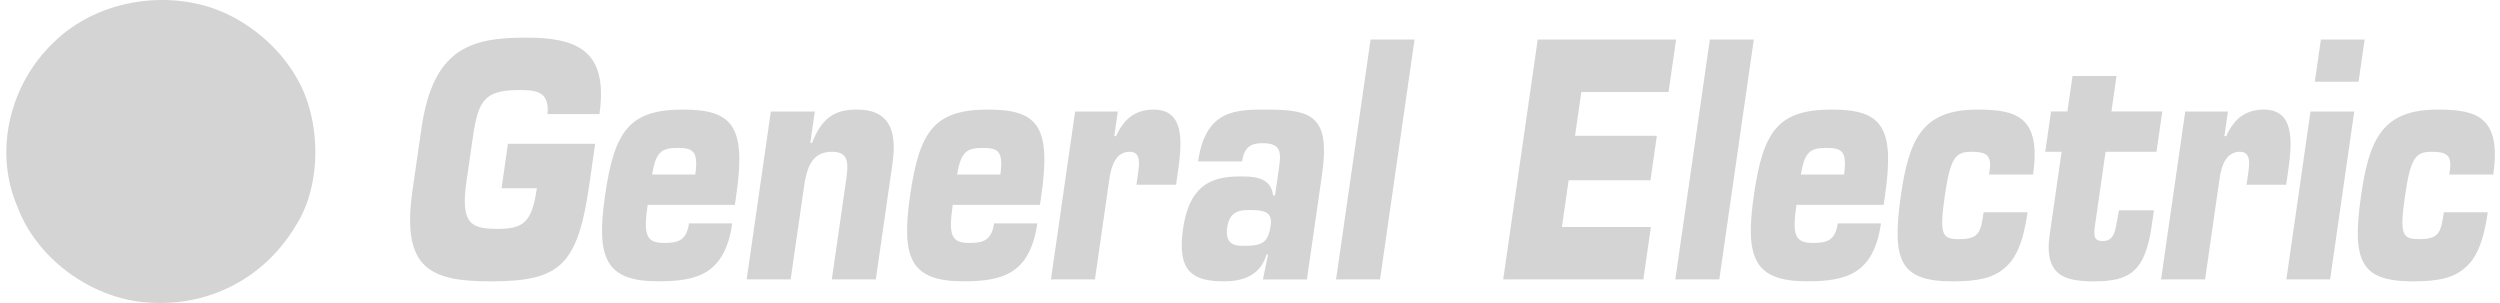<svg width="165" height="20" viewBox="0 0 165 20" fill="none" xmlns="http://www.w3.org/2000/svg">
<path fill-rule="evenodd" clip-rule="evenodd" d="M19.568 5.119C21.208 7.875 21.267 12.215 19.509 14.912C17.341 18.548 13.355 20.483 9.078 19.896C5.737 19.427 2.397 16.965 1.166 13.681C-0.475 9.928 0.697 5.472 3.568 2.774C6.557 -0.157 11.538 -0.803 15.172 1.015C16.93 1.894 18.571 3.36 19.568 5.119Z" fill="#D4D4D4"/>
<path fill-rule="evenodd" clip-rule="evenodd" d="M19.45 6C20.799 9.107 20.505 13.27 18.279 15.851C16.11 18.489 12.945 19.838 9.312 19.427C6.324 19.017 3.452 17.024 1.987 14.325C0.404 11.217 0.814 6.761 3.041 4.064C5.443 1.191 9.135 0.018 12.886 0.722C15.641 1.249 18.22 3.477 19.45 6Z" fill="#D4D4D4"/>
<path fill-rule="evenodd" clip-rule="evenodd" d="M12.711 1.249C11.539 1.249 10.074 0.956 9.429 2.128C9.429 2.48 9.429 2.833 9.781 3.008C11.012 3.008 11.831 1.6 13.297 2.246C15.934 2.481 18.513 4.592 19.275 7.113C19.743 8.579 19.978 10.396 19.509 11.862C19.568 10.807 19.801 9.399 18.747 8.814C18.395 8.697 17.985 8.814 17.75 9.106C17.575 10.22 18.923 10.748 18.688 11.921C18.512 14.56 16.813 17.081 14.409 18.136C12.827 18.781 10.952 19.191 9.135 18.781C10.014 18.957 11.186 18.781 11.831 17.96C11.889 17.608 11.773 17.198 11.421 17.022C10.307 17.022 9.428 18.253 8.139 17.784C5.794 17.549 3.568 16.083 2.396 13.915C1.516 12.155 1.224 9.751 1.868 7.757C1.692 8.813 1.575 10.161 2.396 10.982C2.571 11.216 2.923 11.216 3.216 11.158C3.568 10.923 3.685 10.395 3.451 10.103C2.689 9.282 2.572 8.108 2.807 6.995C3.158 4.649 5.092 2.421 7.378 1.658C8.902 0.956 11.012 0.897 12.711 1.249Z" fill="#D4D4D4"/>
<path fill-rule="evenodd" clip-rule="evenodd" d="M9.955 5.177C10.191 6.702 8.9 7.875 7.67 8.579C7.67 8.813 7.904 8.93 8.138 8.989C9.662 9.106 9.193 6.879 10.6 6.995C11.127 7.933 9.369 8.344 9.954 9.341C10.712 8.927 11.437 8.457 12.123 7.933C12.006 6.643 12.416 5.412 13.472 4.708C13.823 4.533 14.35 4.533 14.643 4.767C15.053 5.061 14.995 5.646 14.937 6.057C14.585 6.995 13.823 7.406 13.12 8.11C13.237 9.224 14.409 8.169 14.937 8.813C15.112 9.224 14.643 9.399 14.35 9.458C13.706 9.282 13.12 9.458 12.592 9.868C11.948 10.396 11.771 11.1 11.655 11.803C11.655 12.859 12.065 13.973 13.12 14.383C13.823 14.441 14.409 14.325 14.878 13.855C15.289 13.503 15.405 13.034 15.405 12.565C15.346 12.095 15.23 11.568 14.702 11.333C14.351 11.216 13.882 11.333 13.706 11.744C13.354 12.331 14.585 12.859 13.706 13.268C13.178 13.21 12.944 12.682 12.768 12.271C12.768 11.743 12.944 11.274 13.237 10.923C13.706 10.63 14.233 10.394 14.82 10.571C15.64 10.688 16.05 11.509 16.227 12.272C16.227 13.034 16.109 13.738 15.64 14.325C15.055 14.969 14.293 15.146 13.414 15.205C12.652 15.087 11.949 14.853 11.362 14.207C10.718 13.269 10.425 11.744 11.011 10.688C11.362 9.985 11.949 9.457 12.535 9.047C12.653 8.929 12.535 8.813 12.417 8.696C11.48 8.988 10.718 9.81 9.839 10.22C9.545 12.038 9.429 14.207 7.553 15.028C6.968 15.205 6.381 15.263 5.795 14.97C5.209 14.619 5.033 13.973 5.092 13.269C5.561 11.334 7.553 10.748 8.96 9.868C9.078 9.751 9.078 9.634 9.078 9.458C8.667 9.341 8.198 9.868 7.671 9.634C6.792 9.458 6.968 8.285 6.088 8.285C5.561 7.816 5.502 6.995 5.678 6.35C5.795 6.174 5.912 6.057 6.088 5.999C6.264 6.643 5.795 7.64 6.673 7.816C6.967 6.526 7.494 5.001 8.9 4.591C9.37 4.592 9.897 4.708 9.955 5.177Z" fill="#D4D4D4"/>
<path fill-rule="evenodd" clip-rule="evenodd" d="M9.195 5.53C9.136 6.409 8.433 7.113 7.73 7.582C7.671 6.761 8.14 5.881 8.902 5.412C9.018 5.354 9.136 5.413 9.195 5.53ZM14.176 5.53C14.117 6.292 13.589 6.702 13.004 7.113C13.004 6.41 13.297 5.764 13.883 5.412C14 5.354 14.176 5.413 14.176 5.53ZM8.784 10.866C8.666 12.215 8.256 13.563 7.026 14.325C6.557 14.384 6.146 14.208 6.088 13.798C6.147 12.332 7.671 11.452 8.784 10.866ZM36.137 7.528C36.301 5.924 35.2 5.945 34.188 5.945C31.757 5.945 31.522 6.873 31.154 9.428L30.784 12.003C30.38 14.811 31.114 15.106 32.869 15.106C34.59 15.106 35.116 14.621 35.432 12.425H33.103L33.525 9.491H39.281L38.883 12.257C38.114 17.598 36.894 18.569 32.37 18.569C28.387 18.569 26.483 17.724 27.222 12.594L27.811 8.5C28.564 3.265 30.972 2.483 34.685 2.483C37.959 2.483 40.182 3.222 39.563 7.528H36.137ZM48.327 14.747C48.087 16.414 47.511 17.364 46.672 17.913C45.837 18.441 44.739 18.567 43.456 18.567C39.962 18.567 39.336 17.048 39.932 12.91C40.546 8.647 41.525 7.232 45.087 7.232C48.412 7.232 49.241 8.393 48.59 12.91L48.502 13.522H42.746C42.466 15.465 42.621 16.034 43.82 16.034C44.714 16.034 45.306 15.907 45.473 14.746H48.327V14.747ZM45.889 11.518C46.127 9.871 45.651 9.765 44.673 9.765C43.643 9.765 43.28 10.062 43.037 11.518H45.889ZM52.183 18.442H49.28L50.875 7.359H53.778L53.48 9.427H53.599C54.273 7.675 55.197 7.232 56.565 7.232C58.522 7.232 59.25 8.393 58.906 10.778L57.803 18.441H54.9L55.882 11.622C56.02 10.545 55.86 10.018 54.914 10.018C53.615 10.018 53.255 10.989 53.062 12.341L52.183 18.442ZM68.461 14.747C68.221 16.414 67.644 17.364 66.806 17.913C65.97 18.441 64.872 18.567 63.589 18.567C60.096 18.567 59.47 17.048 60.066 12.91C60.679 8.647 61.659 7.232 65.221 7.232C68.546 7.232 69.374 8.393 68.724 12.91L68.636 13.522H62.881C62.602 15.465 62.755 16.034 63.954 16.034C64.849 16.034 65.44 15.907 65.608 14.746H68.461V14.747ZM66.022 11.518C66.259 9.871 65.784 9.765 64.806 9.765C63.776 9.765 63.413 10.062 63.169 11.518H66.022ZM72.266 18.442H69.363L70.958 7.359H73.776L73.542 8.985H73.659C74.23 7.718 75.059 7.233 76.14 7.233C78.166 7.233 78.037 9.301 77.744 11.327L77.62 12.193H75.004L75.08 11.664C75.192 10.883 75.35 10.018 74.556 10.018C73.679 10.018 73.351 10.883 73.221 11.792L72.266 18.442ZM83.591 16.795C83.154 18.315 81.8 18.569 80.787 18.569C78.762 18.569 77.669 17.957 78.076 15.128C78.459 12.469 79.691 11.645 81.784 11.645C82.611 11.645 83.881 11.624 84.018 12.89H84.153L84.405 11.138C84.554 10.104 84.597 9.45 83.331 9.45C82.605 9.45 82.12 9.661 81.977 10.653H79.074C79.569 7.212 81.575 7.233 83.651 7.233C86.622 7.233 87.802 7.698 87.254 11.518L86.256 18.443H83.354L83.692 16.796H83.591V16.795ZM82.427 13.861C81.718 13.861 81.139 14.008 80.994 15.022C80.821 16.225 81.648 16.225 82.087 16.225C83.3 16.225 83.7 16.035 83.867 14.874C84 13.944 83.372 13.861 82.427 13.861ZM91.082 18.442H88.18L90.459 2.609H93.36L91.082 18.442ZM103.952 8.964H109.352L108.931 11.897H103.53L103.086 14.98H108.959L108.461 18.442H99.211L101.49 2.609H110.622L110.123 6.072H104.368L103.952 8.964ZM113.473 18.442H110.571L112.85 2.609H115.751L113.473 18.442ZM124.145 14.747C123.906 16.414 123.331 17.364 122.492 17.913C121.656 18.441 120.559 18.567 119.275 18.567C115.781 18.567 115.157 17.048 115.751 12.91C116.365 8.647 117.345 7.232 120.906 7.232C124.232 7.232 125.06 8.393 124.41 12.91L124.321 13.522H118.565C118.286 15.465 118.44 16.034 119.639 16.034C120.534 16.034 121.125 15.907 121.293 14.746H124.145V14.747ZM121.707 11.518C121.944 9.871 121.47 9.765 120.491 9.765C119.461 9.765 119.097 10.062 118.854 11.518H121.707ZM133.821 14.008C133.524 16.077 133.017 17.133 132.236 17.745C131.47 18.379 130.448 18.569 128.878 18.569C125.451 18.569 124.827 17.281 125.457 12.911C125.996 9.154 126.881 7.233 130.511 7.233C133.058 7.233 134.733 7.677 134.181 11.518H131.277C131.38 10.927 131.38 10.568 131.212 10.336C131.043 10.104 130.717 10.019 130.109 10.019C129.079 10.019 128.724 10.379 128.359 12.911C127.985 15.508 128.183 15.783 129.28 15.783C130.597 15.783 130.722 15.382 130.919 14.009H133.821V14.008ZM142.328 10.018H138.968L138.255 14.98C138.178 15.634 138.239 15.909 138.78 15.909C139.539 15.909 139.603 15.233 139.745 14.473L139.848 13.882H142.161L142.017 14.874C141.583 17.893 140.592 18.568 138.229 18.568C136.372 18.568 134.879 18.272 135.28 15.486L136.067 10.018H134.987L135.37 7.358H136.449L136.787 5.015H139.69L139.354 7.358H142.712L142.328 10.018ZM145.535 18.442H142.63L144.226 7.359H147.045L146.809 8.985H146.928C147.498 7.718 148.329 7.233 149.408 7.233C151.433 7.233 151.304 9.301 151.013 11.327L150.887 12.193H148.272L148.349 11.664C148.46 10.883 148.618 10.018 147.826 10.018C146.948 10.018 146.621 10.883 146.491 11.792L145.535 18.442ZM153.787 18.442H150.9L152.494 7.359H155.381L153.787 18.442ZM155.665 5.396H152.778L153.179 2.609H156.066L155.665 5.396ZM164.194 14.008C163.897 16.077 163.39 17.133 162.61 17.745C161.843 18.379 160.822 18.569 159.251 18.569C155.825 18.569 155.201 17.281 155.83 12.911C156.37 9.154 157.254 7.233 160.884 7.233C163.431 7.233 165.107 7.677 164.555 11.518H161.65C161.753 10.927 161.753 10.568 161.585 10.336C161.416 10.104 161.09 10.019 160.483 10.019C159.452 10.019 159.098 10.379 158.733 12.911C158.359 15.508 158.556 15.783 159.653 15.783C160.97 15.783 161.095 15.382 161.292 14.009H164.194V14.008Z" fill="#D4D4D4"/>
</svg>
